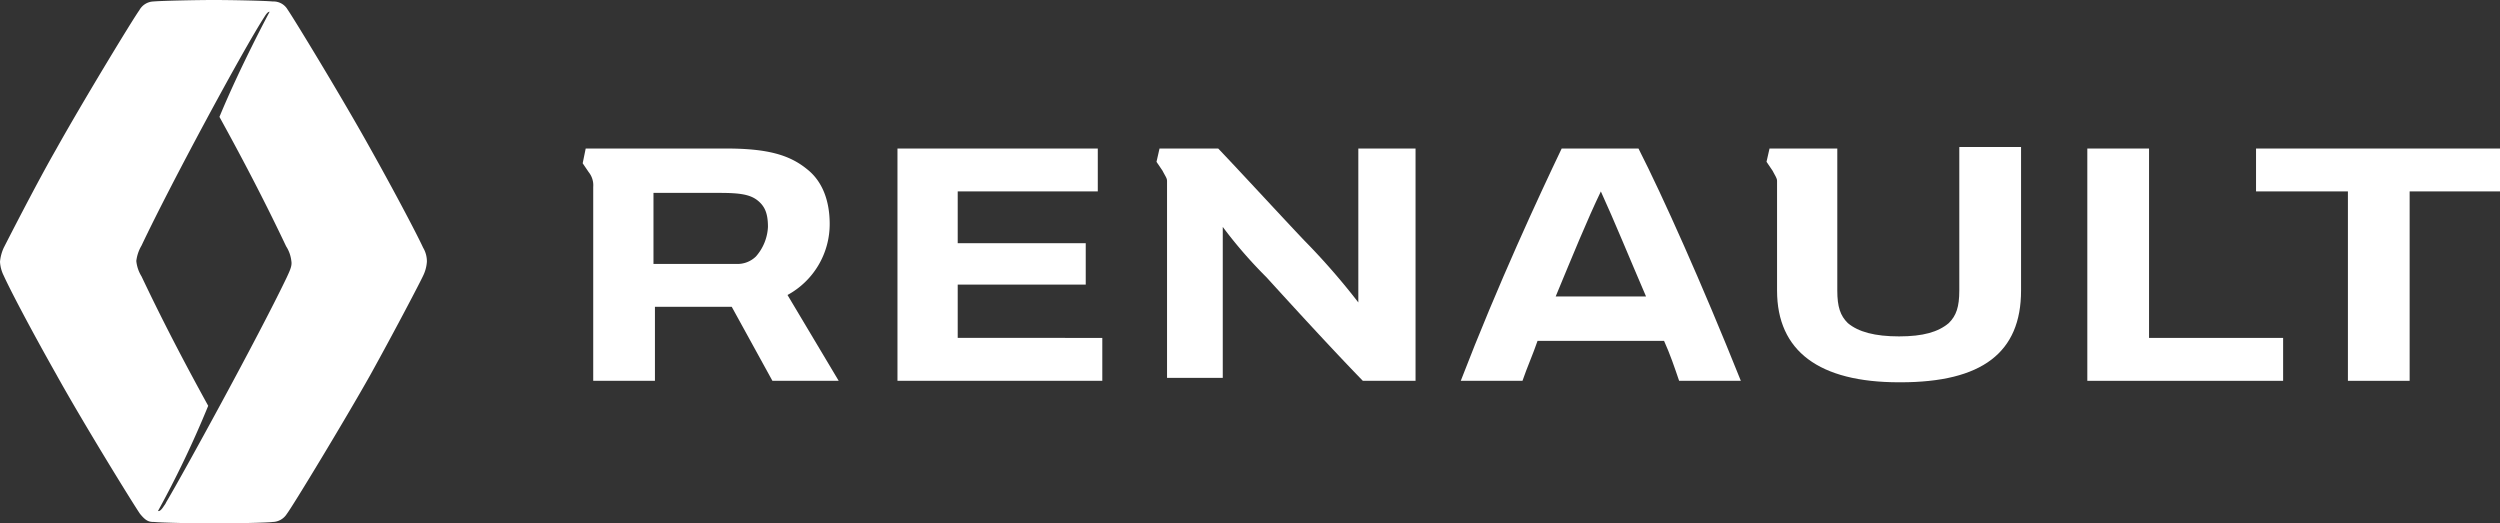 <svg xmlns="http://www.w3.org/2000/svg" width="320" height="67" viewBox="0 0 320 67"><rect x="0" y="0" width="320" height="67" fill="#333333" stroke="none"/><title>renault-logo</title><path d="M54.164,31.712c-.959-2.07-4.122-8-6.711-12.61-3.547-6.4-9.97-16.938-10.641-17.879A2.086,2.086,0,0,0,34.991.188h-.1C33.937.094,29.814,0,27.322,0c-2.109,0-6.615.094-7.669.188a2.152,2.152,0,0,0-1.822,1.129C17.064,2.353,10.545,13.08,7.19,19.1,4.7,23.431.863,30.959.479,31.712A5.509,5.509,0,0,0,0,33.5a4.534,4.534,0,0,0,.479,1.788c.767,1.694,3.259,6.493,6.711,12.61,3.547,6.4,10.066,16.938,10.737,17.879.767.941,1.15,1.035,1.821,1.035.959.094,5.273.188,7.573.188,2.493,0,7-.094,7.573-.188a2.192,2.192,0,0,0,1.821-1.035c.671-.847,7.573-12.233,10.737-17.879,2.972-5.364,6.327-11.763,6.711-12.61a4.794,4.794,0,0,0,.479-1.788A3.409,3.409,0,0,0,54.164,31.712ZM36.717,35.476C33.074,43.1,23.3,60.883,21.282,64.271a2.05,2.05,0,0,1-.288.47c-.288.47-.575.753-.767.659a129.774,129.774,0,0,0,6.423-13.456c-3.164-5.74-5.944-11.1-8.532-16.562a4.637,4.637,0,0,1-.671-1.976,5.062,5.062,0,0,1,.671-1.976C21.857,23.525,31.156,6.3,33.841,2.164c.288-.471.479-.659.671-.659,0,0-3.739,6.963-6.423,13.456,3.164,5.74,5.944,11.1,8.532,16.562a4.363,4.363,0,0,1,.671,1.882C37.388,33.971,37.2,34.441,36.717,35.476Z" transform="translate(0)" style="fill:#fff"/><path d="M320,19.012V24.5H308.433V48.745h-7.9V24.5h-11.76V19.012Z" transform="translate(0)" style="fill:#fff"/><path d="M292.239,43.253v5.492H267.177V19.012h7.9V43.253Z" transform="translate(0)" style="fill:#fff"/><path d="M141.095,43.253v5.492H114.876V19.012h25.641V24.5H122.587v6.628h16.387v5.3H122.587v6.818Z" transform="translate(0)" style="fill:#fff"/><path d="M100.8,37.759a10.326,10.326,0,0,0,5.4-9.091c0-3.03-.964-5.492-2.892-7.007C100.995,19.767,98.1,19.01,92.9,19.01H74.969L74.583,20.9l.771,1.136a2.676,2.676,0,0,1,.578,1.894v24.81h7.9V39.274h9.832l5.205,9.469h8.483Zm-4.049-4.924a3.362,3.362,0,0,1-2.506.947h-10.6V24.691h8.483c2.506,0,3.856.189,4.82.947s1.35,1.7,1.35,3.409A6.169,6.169,0,0,1,96.753,32.835Z" transform="translate(0)" style="fill:#fff"/><path d="M173.866,19.012v19.7a88.026,88.026,0,0,0-6.94-7.954c-2.7-2.841-8.1-8.712-10.989-11.742h-7.519l-.386,1.7.771,1.136c.386.758.578.947.578,1.326V48.366h7.133V29.049a58.435,58.435,0,0,0,5.591,6.439c3.277,3.6,8.29,9.09,12.338,13.257h6.747V19.012Z" transform="translate(0)" style="fill:#fff"/><path d="M250.79,19.01V37.191c0,2.083-.385,3.22-1.349,4.167-1.35,1.136-3.277,1.7-6.362,1.7s-5.205-.568-6.555-1.7c-.964-.947-1.35-2.083-1.35-4.167V19.01H226.5l-.386,1.7.771,1.136c.386.758.578.947.578,1.326V37.191c0,7.765,5.4,11.742,15.616,11.742h.193c10.41,0,15.423-3.788,15.423-11.742V18.82h-7.9Z" transform="translate(0)" style="fill:#fff"/><path d="M209.726,19.012h-9.832c-2.892,6.06-8.1,17.234-12.917,29.734h7.9c.578-1.7,1.35-3.409,1.928-5.113H213c.771,1.7,1.35,3.409,1.928,5.113h7.9C217.823,36.246,212.81,25.072,209.726,19.012Zm-10.6,18.939c2.121-5.113,4.048-9.848,5.784-13.446,1.735,3.788,3.663,8.522,5.784,13.446Z" transform="translate(0)" style="fill:#fff"/></svg>
